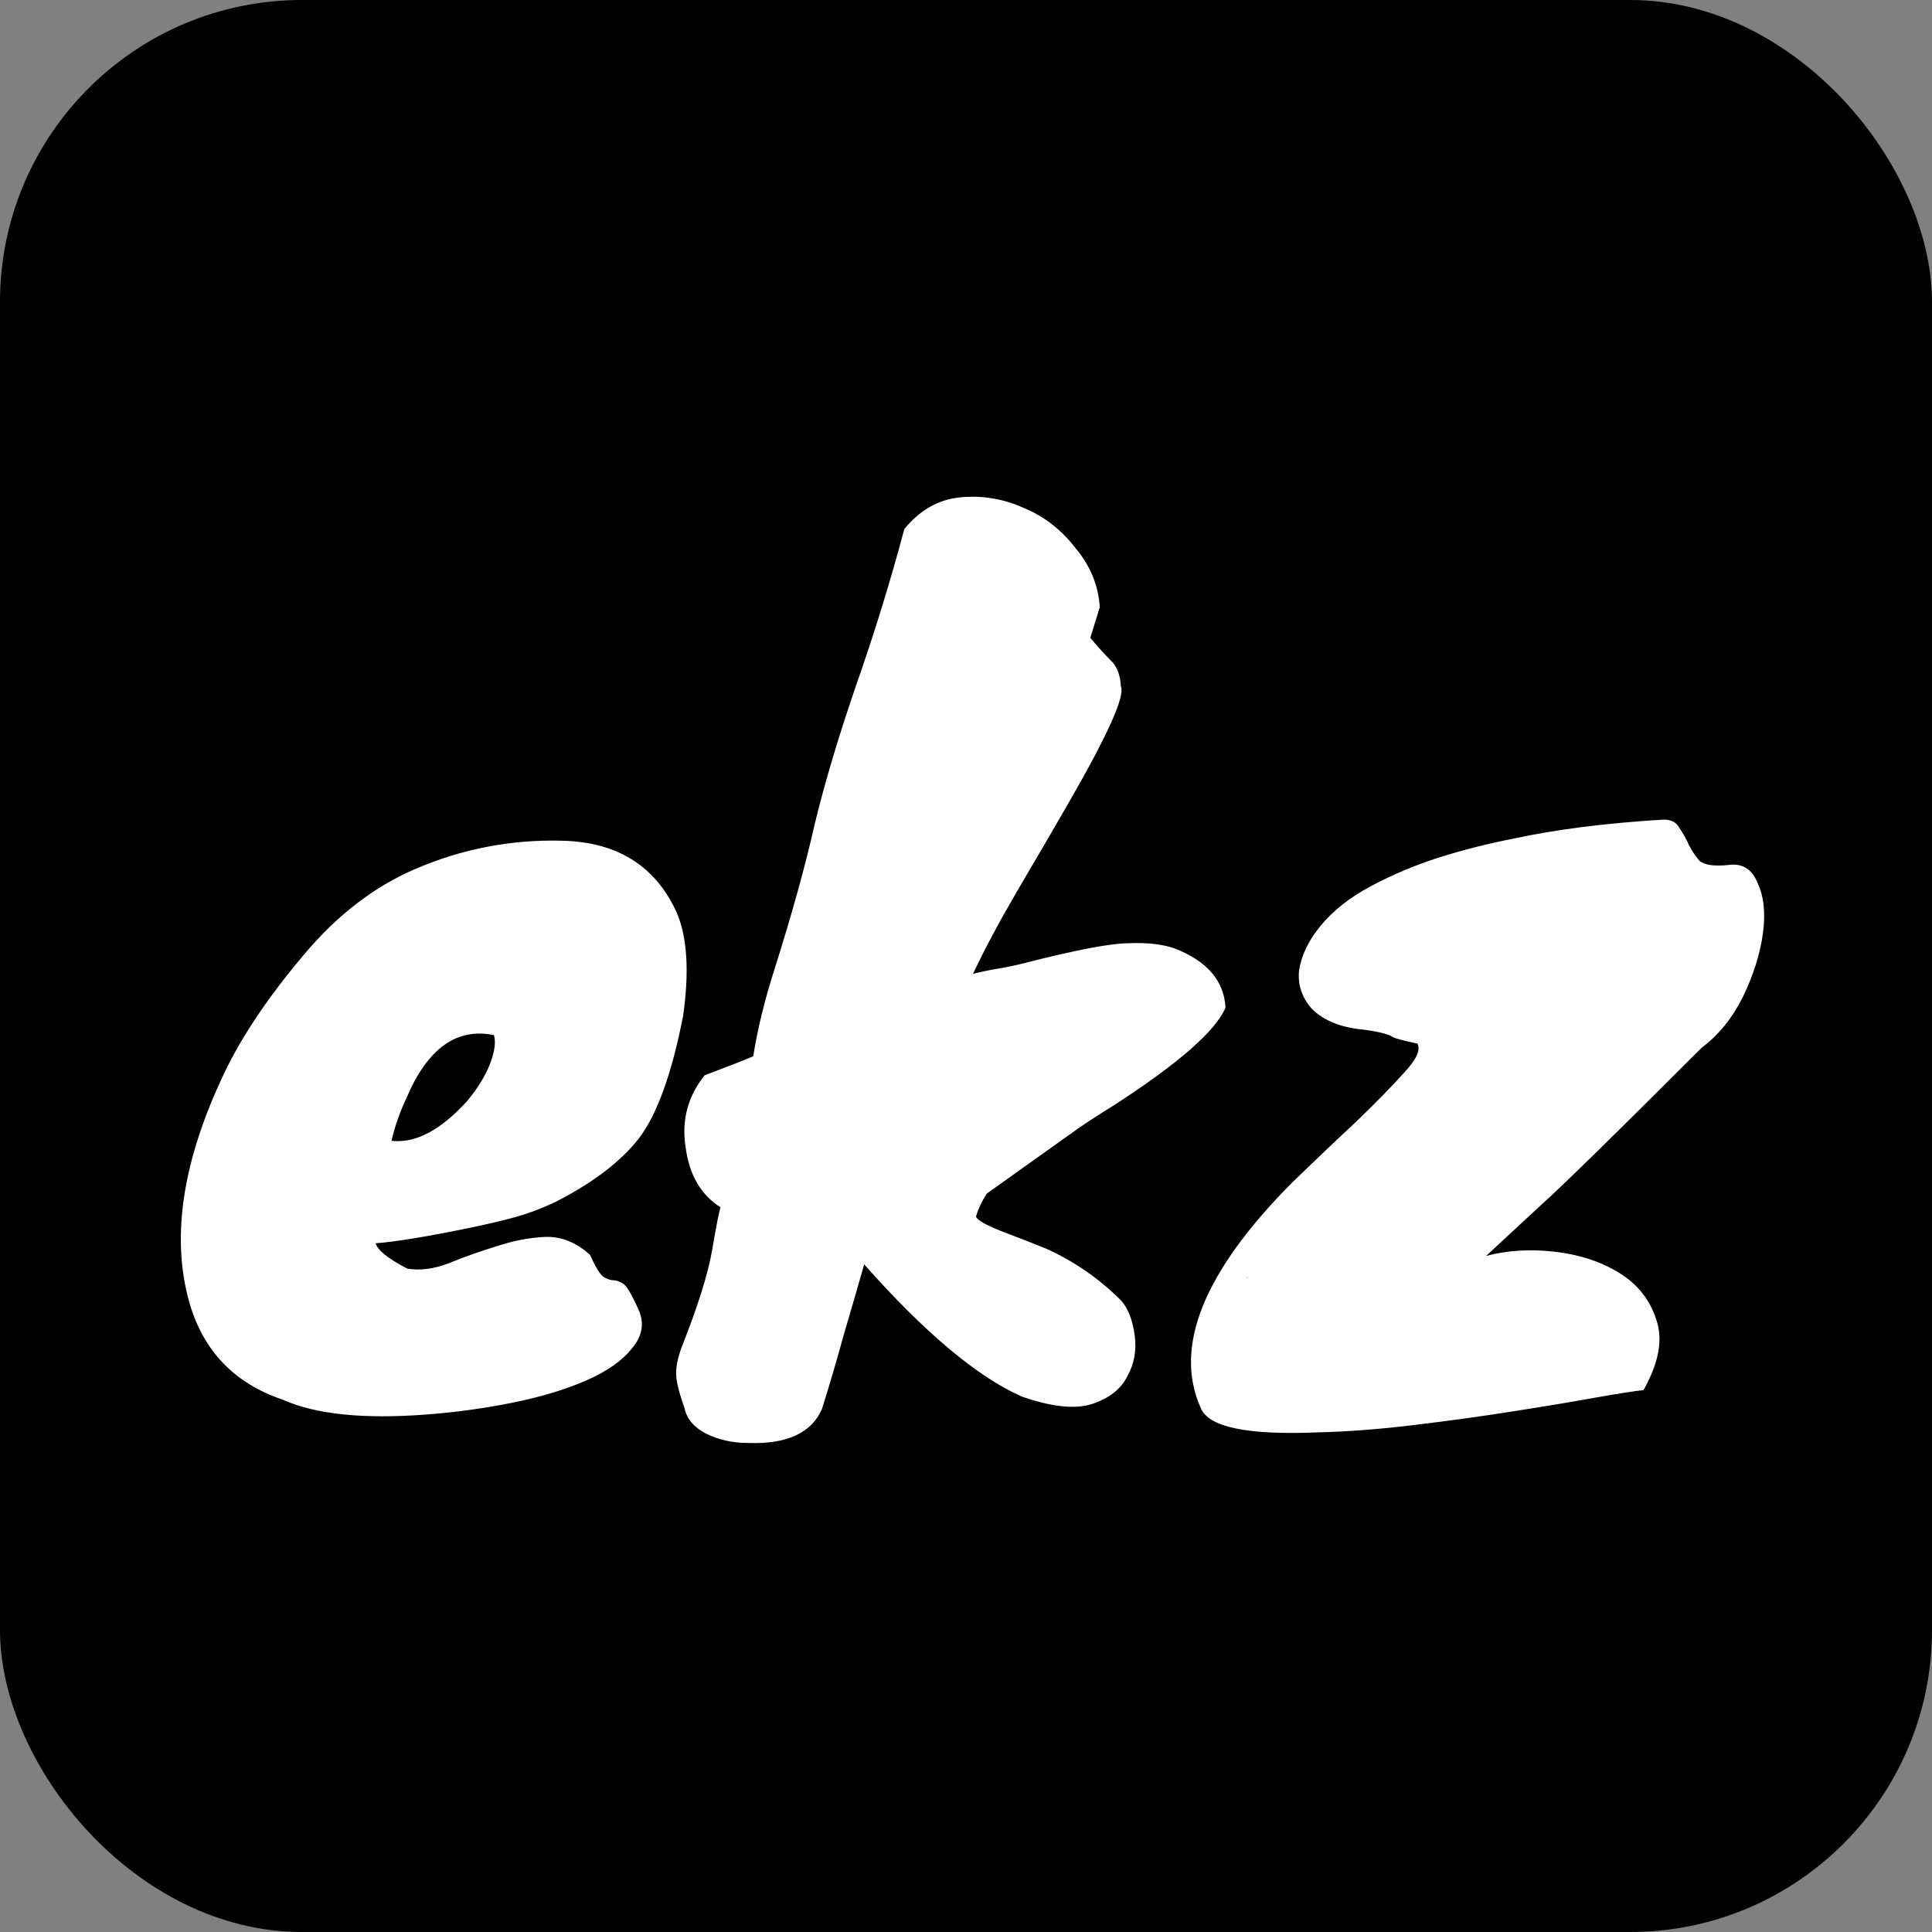 <svg width="128" height="128" viewBox="0 0 128 128" fill="none" xmlns="http://www.w3.org/2000/svg">
<rect x="0" y="0" width="128" height="128" fill="#808080" stroke="none"/>
<g clip-path="url(#clip0)">
<rect width="128" height="128" rx="20" fill="black"/>
<path d="M36.785 79.64C35.898 80.06 35.035 80.387 34.194 80.62C33.355 80.853 32.374 81.087 31.255 81.32C28.314 81.927 26.191 82.277 24.884 82.37C25.024 82.837 25.724 83.397 26.985 84.05C27.825 84.19 28.735 84.073 29.715 83.7C30.741 83.28 31.791 82.907 32.864 82.58C33.984 82.207 35.058 81.997 36.084 81.95C37.158 81.903 38.161 82.3 39.094 83.14C39.468 83.98 39.771 84.47 40.005 84.61C40.238 84.75 40.448 84.82 40.635 84.82C40.821 84.82 41.031 84.89 41.264 85.03C41.498 85.17 41.825 85.707 42.245 86.64C42.711 87.573 42.594 88.46 41.895 89.3C41.241 90.14 40.215 90.863 38.815 91.47C37.414 92.077 35.781 92.567 33.914 92.94C32.048 93.313 30.181 93.57 28.314 93.71C24.114 94.037 20.918 93.71 18.724 92.73C15.551 91.657 13.498 89.533 12.565 86.36C11.351 82.16 12.028 77.26 14.595 71.66C15.761 69.047 17.605 66.247 20.125 63.26C22.318 60.647 24.768 58.757 27.474 57.59C30.601 56.237 33.868 55.607 37.275 55.7C40.914 55.793 43.434 57.38 44.834 60.46C45.535 62.093 45.675 64.38 45.255 67.32C44.508 71.147 43.528 73.853 42.315 75.44C41.101 76.98 39.258 78.38 36.785 79.64ZM32.724 68.58C30.251 68.067 28.314 69.467 26.915 72.78C26.494 73.667 26.168 74.6 25.934 75.58C27.521 75.767 29.201 74.88 30.974 72.92C31.628 72.127 32.118 71.333 32.444 70.54C32.771 69.7 32.864 69.047 32.724 68.58ZM59.914 35.05C60.941 33.79 62.177 33.09 63.624 32.95C65.071 32.81 66.471 33.043 67.824 33.65C69.177 34.21 70.321 35.097 71.254 36.31C72.234 37.477 72.771 38.783 72.864 40.23L72.234 42.26C72.747 42.867 73.191 43.357 73.564 43.73C73.984 44.103 74.217 44.687 74.264 45.48C74.544 46.133 73.377 48.723 70.764 53.25C69.691 55.117 68.547 57.077 67.334 59.13C66.167 61.137 65.211 62.933 64.464 64.52C65.024 64.38 65.584 64.263 66.144 64.17C66.704 64.077 67.264 63.96 67.824 63.82C71.277 62.933 73.611 62.49 74.824 62.49C76.037 62.443 77.041 62.56 77.834 62.84C79.981 63.68 81.101 64.987 81.194 66.76C80.541 68.3 78.091 70.447 73.844 73.2C72.864 73.807 72.071 74.32 71.464 74.74L65.374 79.08C65.047 79.593 64.814 80.083 64.674 80.55V80.62C64.767 80.853 65.351 81.18 66.424 81.6C67.544 82.02 68.501 82.393 69.294 82.72C71.161 83.56 72.817 84.703 74.264 86.15C74.731 86.663 75.034 87.433 75.174 88.46C75.314 89.44 75.151 90.35 74.684 91.19C74.264 92.03 73.494 92.637 72.374 93.01C71.254 93.383 69.691 93.22 67.684 92.52C64.744 91.213 61.267 88.297 57.254 83.77C56.787 85.403 56.321 87.013 55.854 88.6C55.434 90.14 54.967 91.727 54.454 93.36C53.754 94.947 52.121 95.693 49.554 95.6C48.527 95.6 47.594 95.39 46.754 94.97C45.961 94.55 45.494 93.99 45.354 93.29C44.981 92.263 44.794 91.493 44.794 90.98C44.794 90.513 44.911 89.953 45.144 89.3C46.217 86.593 46.894 84.447 47.174 82.86C47.454 81.227 47.641 80.27 47.734 79.99C46.427 79.15 45.657 77.82 45.424 76C45.144 74.227 45.564 72.64 46.684 71.24C48.177 70.68 49.251 70.26 49.904 69.98C50.184 68.207 50.651 66.293 51.304 64.24C52.471 60.553 53.357 57.357 53.964 54.65C54.617 51.943 55.527 48.887 56.694 45.48C57.907 42.027 58.981 38.55 59.914 35.05ZM98.455 83.21C99.855 82.837 101.372 82.743 103.005 82.93C104.638 83.117 106.062 83.583 107.275 84.33C108.488 85.077 109.305 86.103 109.725 87.41C110.192 88.717 109.912 90.28 108.885 92.1C108.372 92.147 107.322 92.31 105.735 92.59C104.195 92.87 102.375 93.173 100.275 93.5C98.222 93.827 96.028 94.13 93.695 94.41C91.408 94.69 89.262 94.853 87.255 94.9C82.635 95.087 80.068 94.55 79.555 93.29C77.735 89.23 79.742 84.26 85.575 78.38C87.115 76.887 88.538 75.533 89.845 74.32C91.152 73.06 92.202 71.987 92.995 71.1C93.835 70.213 94.138 69.56 93.905 69.14C93.018 68.953 92.482 68.813 92.295 68.72C91.968 68.487 91.152 68.3 89.845 68.16C88.585 67.973 87.605 67.53 86.905 66.83C86.252 66.083 85.972 65.243 86.065 64.31C86.205 63.33 86.672 62.35 87.465 61.37C88.305 60.343 89.425 59.457 90.825 58.71C92.225 57.963 93.718 57.333 95.305 56.82C96.938 56.307 98.595 55.887 100.275 55.56C103.075 54.953 106.388 54.533 110.215 54.3C110.728 54.3 111.078 54.487 111.265 54.86C111.498 55.187 111.708 55.56 111.895 55.98C112.082 56.353 112.315 56.703 112.595 57.03C112.922 57.31 113.552 57.403 114.485 57.31C115.418 57.17 116.072 57.567 116.445 58.5C116.865 59.387 116.982 60.507 116.795 61.86C116.608 63.213 116.165 64.613 115.465 66.06C114.765 67.46 113.855 68.58 112.735 69.42C107.135 75.02 103.635 78.45 102.235 79.71L98.455 83.21ZM82.775 84.54C82.822 84.493 82.822 84.493 82.775 84.54C82.728 84.587 82.658 84.633 82.565 84.68C82.612 84.68 82.682 84.633 82.775 84.54Z" fill="white"/>
</g>
<defs>
<clipPath id="clip0">
<rect width="128" height="128" rx="20" fill="white"/>
</clipPath>
</defs>
</svg>
